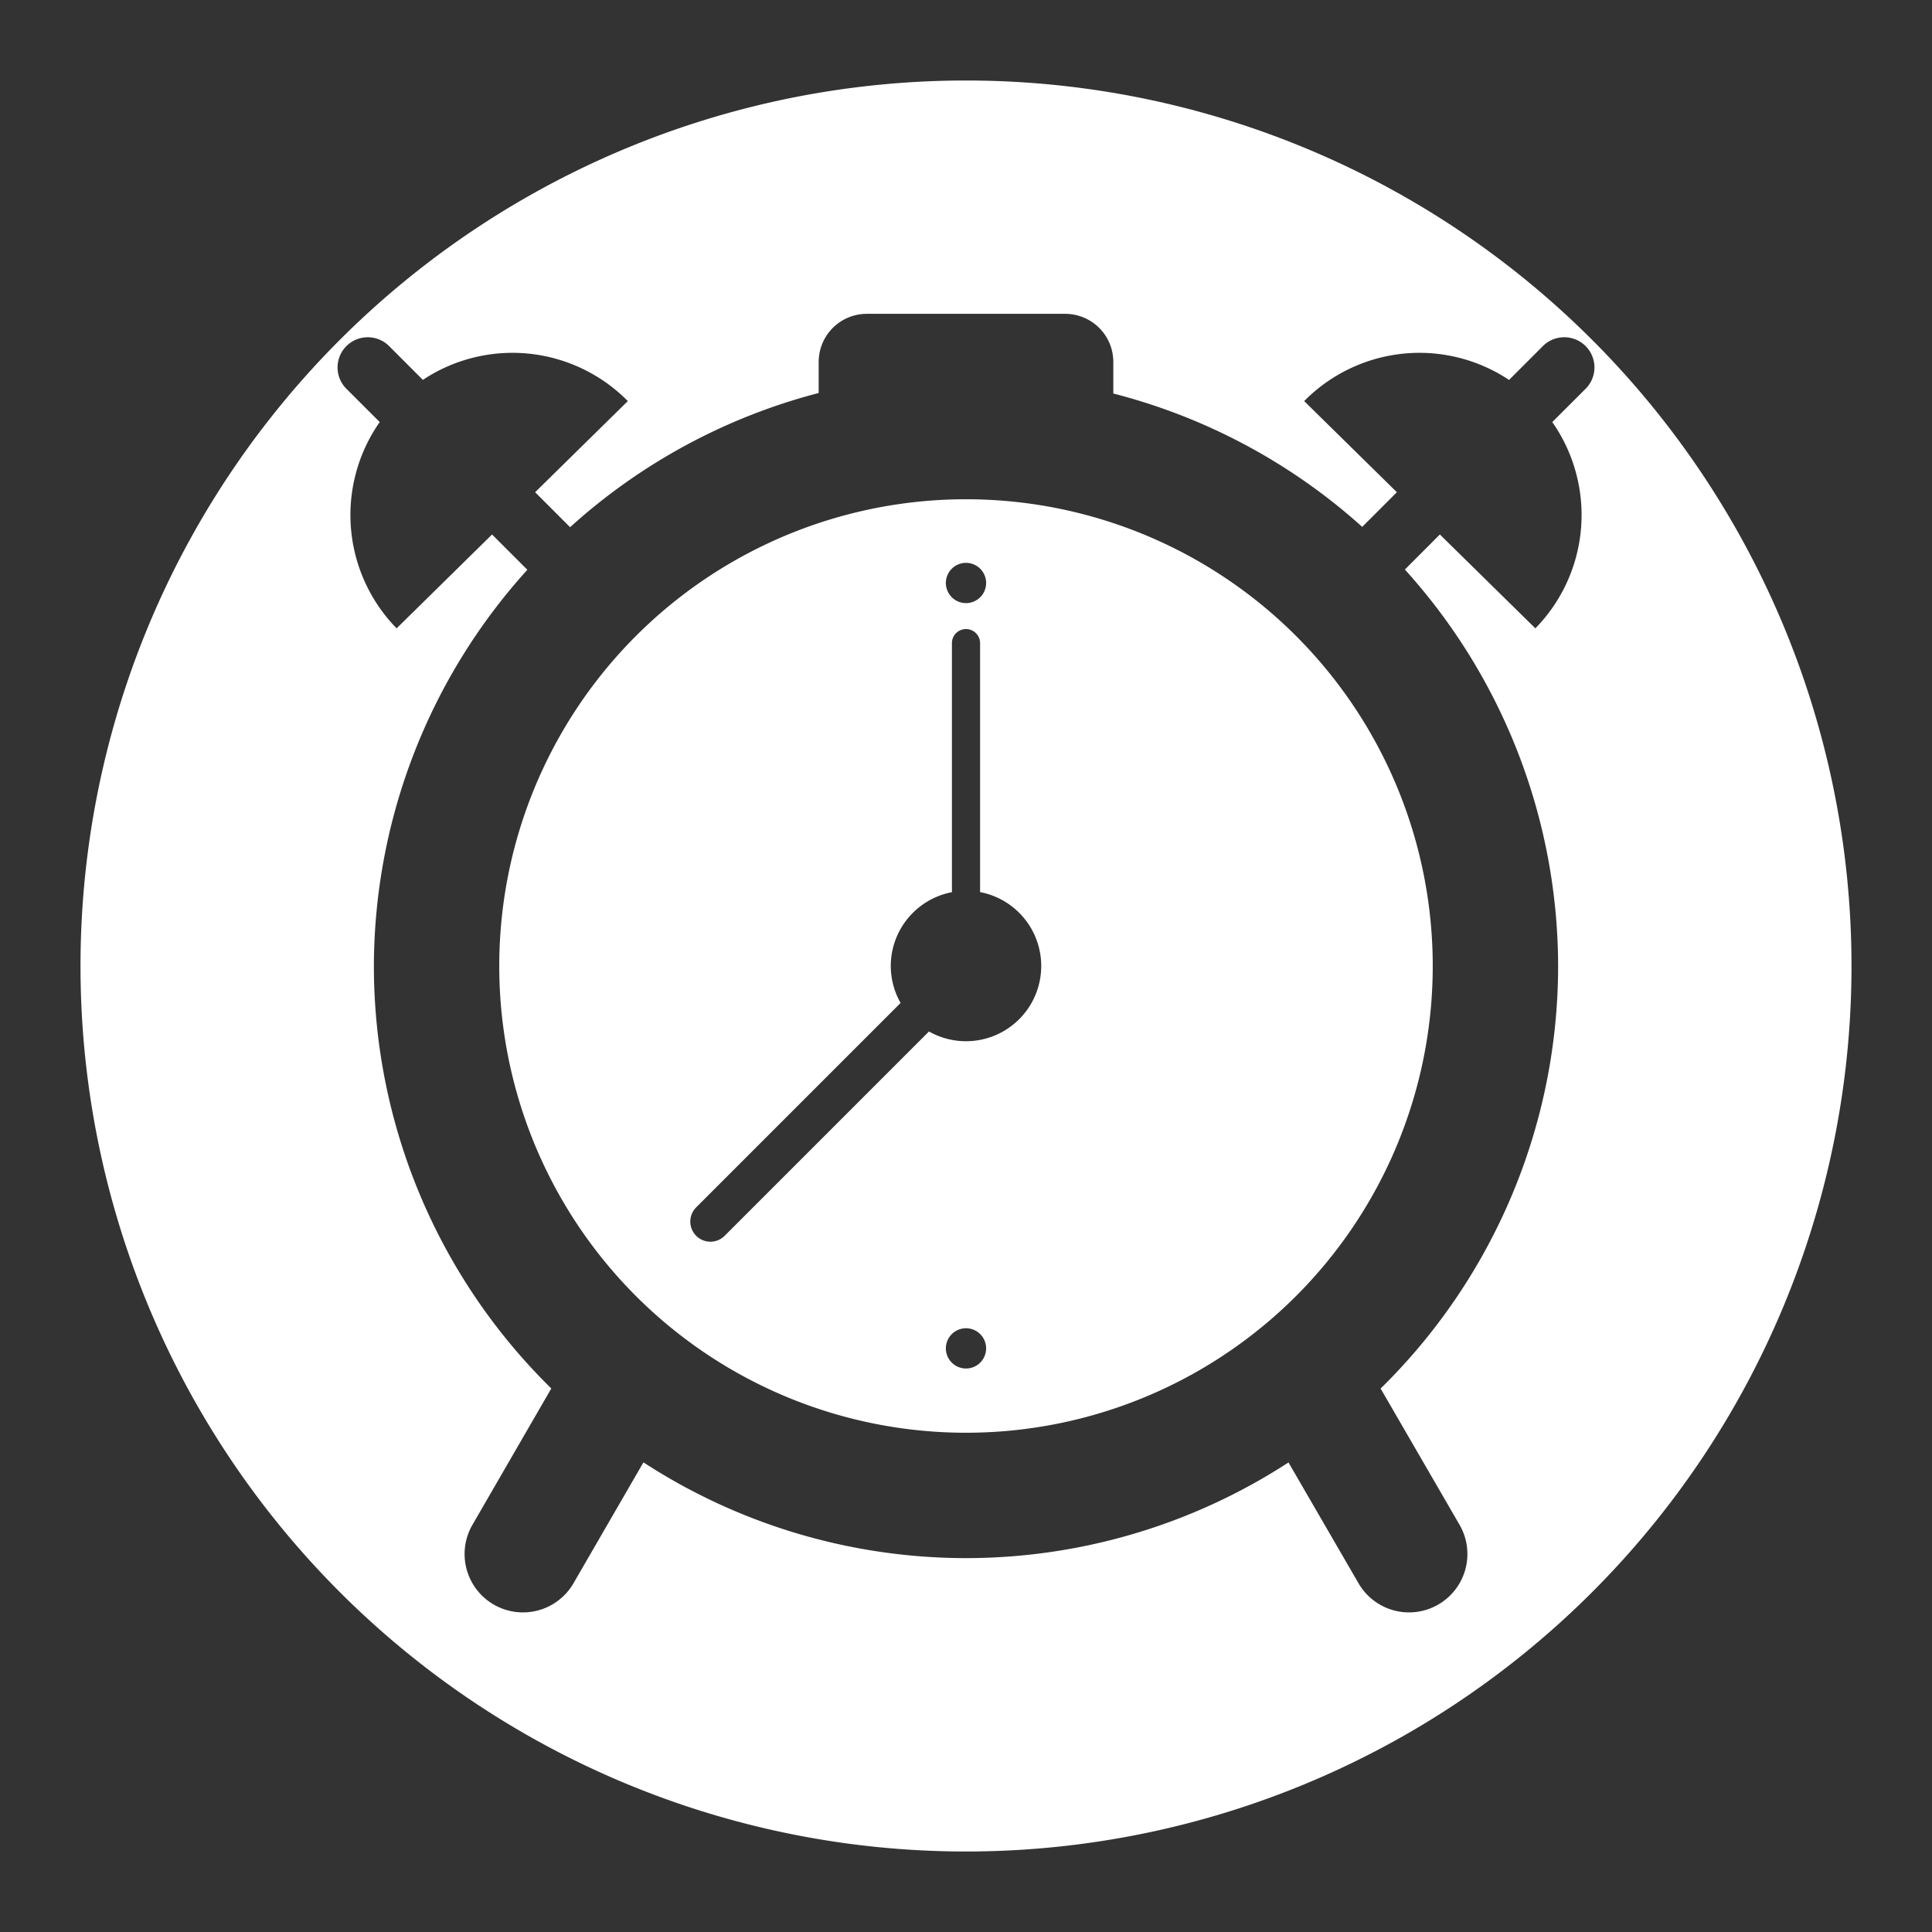 <?xml version="1.0" encoding="UTF-8" standalone="no"?>
<svg xmlns="http://www.w3.org/2000/svg" viewBox="0 0 48 48" version="1.1">
  <rect x="0" y="0" width="48" height="48" fill="#333333" stroke="none"/>
  <path
     style="fill:#ffffff"
     d="M 24 2 A 22 22 0 0 0 2 24 A 22 22 0 0 0 24 46 A 22 22 0 0 0 46 24 A 22 22 0 0 0 24 2 z M 21.539 7.797 L 26.461 7.797 C 27.126 7.797 27.66 8.331 27.66 8.996 L 27.66 9.777 A 14.71 14.71 0 0 1 33.844 13.09 L 34.705 12.229 L 32.402 9.965 A 4.027 4.027 0 0 1 35.301 8.766 A 4.027 4.027 0 0 1 37.492 9.439 L 38.324 8.607 A 0.75 0.75 0 0 1 38.84 8.379 A 0.75 0.75 0 0 1 39.387 9.666 L 38.566 10.486 A 4.027 4.027 0 0 1 38.146 15.611 L 35.773 13.279 L 34.904 14.15 A 14.71 14.71 0 0 1 38.711 24 A 14.71 14.71 0 0 1 34.301 34.498 L 36.262 37.883 A 1.45 1.45 0 1 1 33.752 39.336 L 32.012 36.334 A 14.71 14.71 0 0 1 24 38.711 A 14.71 14.71 0 0 1 15.986 36.332 L 14.248 39.336 A 1.45 1.45 0 1 1 11.738 37.883 L 13.697 34.496 A 14.71 14.71 0 0 1 9.289 24 A 14.71 14.71 0 0 1 13.102 14.156 L 12.225 13.279 L 9.854 15.611 A 4.027 4.027 0 0 1 9.434 10.486 L 8.613 9.666 A 0.75 0.75 0 0 1 9.137 8.379 A 0.75 0.75 0 0 1 9.676 8.607 L 10.506 9.438 A 4.027 4.027 0 0 1 12.699 8.766 A 4.027 4.027 0 0 1 15.598 9.965 L 13.295 12.229 L 14.164 13.098 A 14.71 14.71 0 0 1 20.34 9.764 L 20.34 8.996 C 20.34 8.331 20.874 7.797 21.539 7.797 z M 24 12.404 A 11.595 11.595 0 0 0 12.404 24 A 11.595 11.595 0 0 0 24 35.596 A 11.595 11.595 0 0 0 35.596 24 A 11.595 11.595 0 0 0 24 12.404 z M 24 13.984 A 0.5 0.5 0 0 1 24.5 14.484 A 0.5 0.5 0 0 1 24 14.984 A 0.5 0.5 0 0 1 23.5 14.484 A 0.5 0.5 0 0 1 24 13.984 z M 23.994 15.629 A 0.35 0.35 0 0 1 24.35 15.984 L 24.35 22.164 A 1.869 1.869 0 0 1 25.869 24 A 1.869 1.869 0 0 1 24 25.869 A 1.869 1.869 0 0 1 23.08 25.627 L 18.01 30.697 A 0.5 0.5 0 1 1 17.303 29.99 L 22.375 24.918 A 1.869 1.869 0 0 1 22.131 24 A 1.869 1.869 0 0 1 23.65 22.166 L 23.65 15.984 A 0.35 0.35 0 0 1 23.994 15.629 z M 24 33 A 0.5 0.5 0 0 1 24.5 33.5 A 0.5 0.5 0 0 1 24 34 A 0.5 0.5 0 0 1 23.5 33.5 A 0.5 0.5 0 0 1 24 33 z "
     id="circle2" />
</svg>
